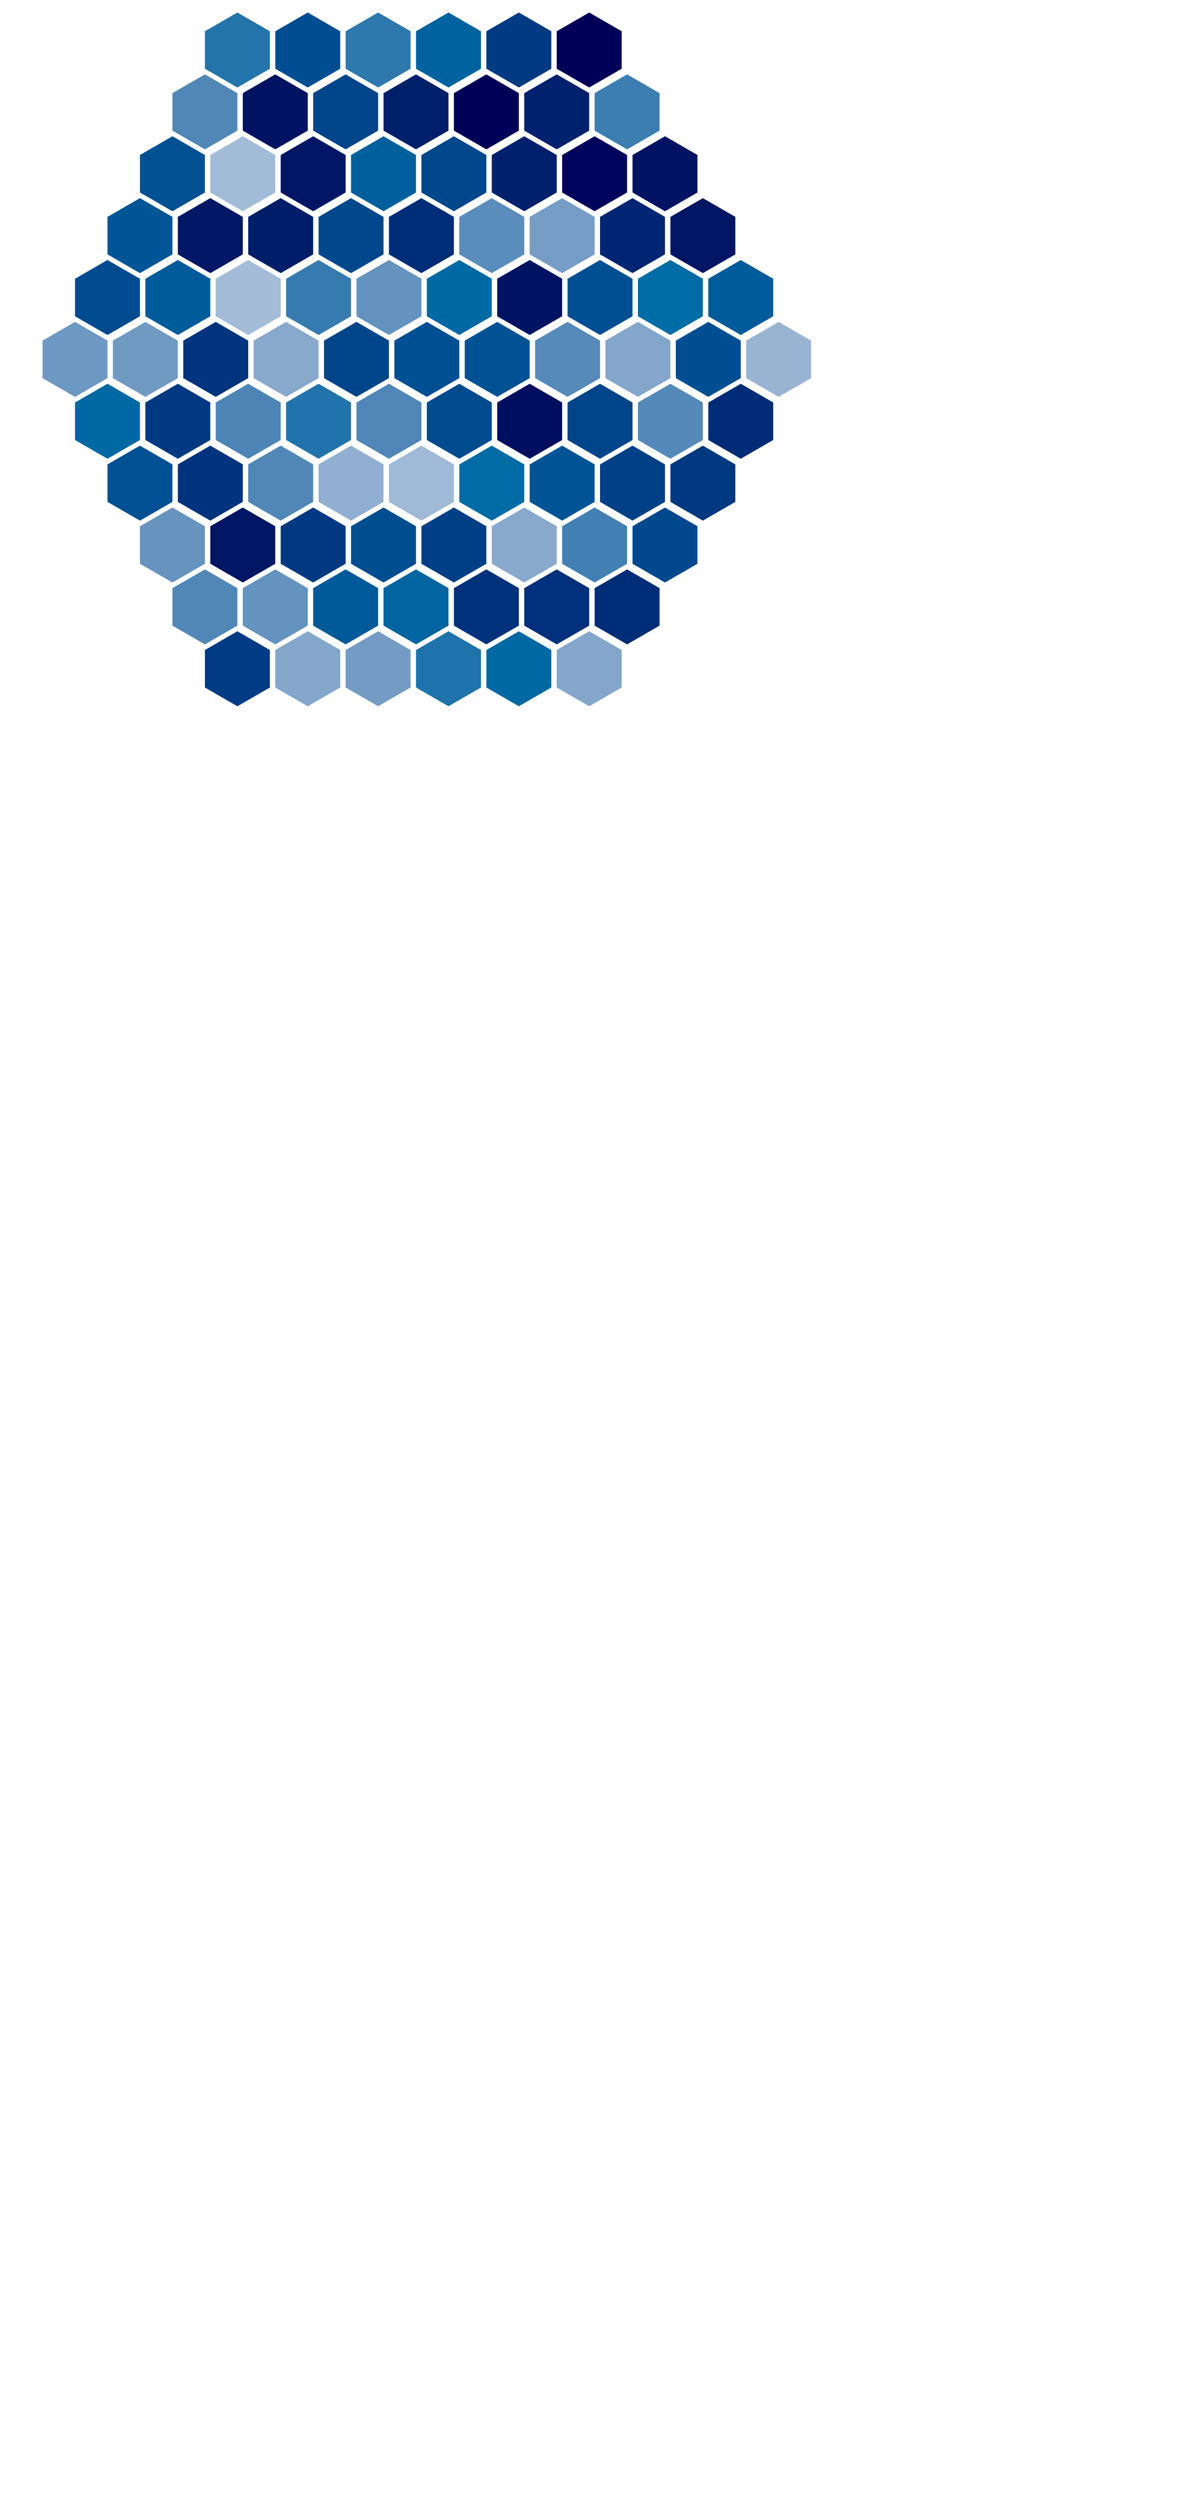 <svg height="2000" width="960">
	<g transform="translate(40,20)">
		<g>
			<path class="hexagon" d="m0,-30l25.981,15l7.105427357601002e-15,30l-25.981,15l-25.981,-15l-2.1316282072803006e-14,-30l25.981,-15z" style="fill: rgb(35, 116, 171);" transform="translate(149.904,20)"/>
			<path class="hexagon" d="m0,-30l25.981,15l7.105427357601002e-15,30l-25.981,15l-25.981,-15l-2.1316282072803006e-14,-30l25.981,-15z" style="fill: rgb(0, 78, 145);" transform="translate(206.195,20)"/>
			<path class="hexagon" d="m0,-30l25.981,15l7.105427357601002e-15,30l-25.981,15l-25.981,-15l-2.1316282072803006e-14,-30l25.981,-15z" style="fill: rgb(45, 120, 173);" transform="translate(262.487,20)"/>
			<path class="hexagon" d="m0,-30l25.981,15l7.105427357601002e-15,30l-25.981,15l-25.981,-15l-2.1316282072803006e-14,-30l25.981,-15z" style="fill: rgb(0, 99, 160);" transform="translate(318.779,20)"/>
			<path class="hexagon" d="m0,-30l25.981,15l7.105427357601002e-15,30l-25.981,15l-25.981,-15l-2.1316282072803006e-14,-30l25.981,-15z" style="fill: rgb(0, 58, 130);" transform="translate(375.07,20)"/>
			<path class="hexagon" d="m0,-30l25.981,15l7.105427357601002e-15,30l-25.981,15l-25.981,-15l-2.1316282072803006e-14,-30l25.981,-15z" style="fill: rgb(0, 0, 89);" transform="translate(431.362,20)"/>
			<path class="hexagon" d="m0,-30l25.981,15l7.105427357601002e-15,30l-25.981,15l-25.981,-15l-2.1316282072803006e-14,-30l25.981,-15z" style="fill: rgb(81, 135, 183);" transform="translate(123.923,69.497)"/>
			<path class="hexagon" d="m0,-30l25.981,15l7.105427357601002e-15,30l-25.981,15l-25.981,-15l-2.1316282072803006e-14,-30l25.981,-15z" style="fill: rgb(0, 19, 99);" transform="translate(180.215,69.497)"/>
			<path class="hexagon" d="m0,-30l25.981,15l7.105427357601002e-15,30l-25.981,15l-25.981,-15l-2.1316282072803006e-14,-30l25.981,-15z" style="fill: rgb(0, 68, 137);" transform="translate(236.506,69.497)"/>
			<path class="hexagon" d="m0,-30l25.981,15l7.105427357601002e-15,30l-25.981,15l-25.981,-15l-2.1316282072803006e-14,-30l25.981,-15z" style="fill: rgb(0, 31, 107);" transform="translate(292.798,69.497)"/>
			<path class="hexagon" d="m0,-30l25.981,15l7.105427357601002e-15,30l-25.981,15l-25.981,-15l-2.1316282072803006e-14,-30l25.981,-15z" style="fill: rgb(0, 0, 89);" transform="translate(349.09,69.497)"/>
			<path class="hexagon" d="m0,-30l25.981,15l7.105427357601002e-15,30l-25.981,15l-25.981,-15l-2.1316282072803006e-14,-30l25.981,-15z" style="fill: rgb(0, 33, 109);" transform="translate(405.381,69.497)"/>
			<path class="hexagon" d="m0,-30l25.981,15l7.105427357601002e-15,30l-25.981,15l-25.981,-15l-2.1316282072803006e-14,-30l25.981,-15z" style="fill: rgb(61, 126, 177);" transform="translate(461.673,69.497)"/>
			<path class="hexagon" d="m0,-30l25.981,15l7.105427357601002e-15,30l-25.981,15l-25.981,-15l-2.1316282072803006e-14,-30l25.981,-15z" style="fill: rgb(0, 80, 146);" transform="translate(97.942,118.995)"/>
			<path class="hexagon" d="m0,-30l25.981,15l7.105427357601002e-15,30l-25.981,15l-25.981,-15l-2.1316282072803006e-14,-30l25.981,-15z" style="fill: rgb(162, 187, 215);" transform="translate(154.234,118.995)"/>
			<path class="hexagon" d="m0,-30l25.981,15l7.105427357601002e-15,30l-25.981,15l-25.981,-15l-2.1316282072803006e-14,-30l25.981,-15z" style="fill: rgb(0, 22, 100);" transform="translate(210.526,118.995)"/>
			<path class="hexagon" d="m0,-30l25.981,15l7.105427357601002e-15,30l-25.981,15l-25.981,-15l-2.1316282072803006e-14,-30l25.981,-15z" style="fill: rgb(0, 96, 158);" transform="translate(266.817,118.995)"/>
			<path class="hexagon" d="m0,-30l25.981,15l7.105427357601002e-15,30l-25.981,15l-25.981,-15l-2.1316282072803006e-14,-30l25.981,-15z" style="fill: rgb(0, 71, 140);" transform="translate(323.109,118.995)"/>
			<path class="hexagon" d="m0,-30l25.981,15l7.105427357601002e-15,30l-25.981,15l-25.981,-15l-2.1316282072803006e-14,-30l25.981,-15z" style="fill: rgb(0, 31, 108);" transform="translate(379.401,118.995)"/>
			<path class="hexagon" d="m0,-30l25.981,15l7.105427357601002e-15,30l-25.981,15l-25.981,-15l-2.1316282072803006e-14,-30l25.981,-15z" style="fill: rgb(0, 4, 92);" transform="translate(435.692,118.995)"/>
			<path class="hexagon" d="m0,-30l25.981,15l7.105427357601002e-15,30l-25.981,15l-25.981,-15l-2.1316282072803006e-14,-30l25.981,-15z" style="fill: rgb(0, 20, 99);" transform="translate(491.984,118.995)"/>
			<path class="hexagon" d="m0,-30l25.981,15l7.105427357601002e-15,30l-25.981,15l-25.981,-15l-2.1316282072803006e-14,-30l25.981,-15z" style="fill: rgb(0, 85, 150);" transform="translate(71.962,168.492)"/>
			<path class="hexagon" d="m0,-30l25.981,15l7.105427357601002e-15,30l-25.981,15l-25.981,-15l-2.1316282072803006e-14,-30l25.981,-15z" style="fill: rgb(0, 23, 101);" transform="translate(128.253,168.492)"/>
			<path class="hexagon" d="m0,-30l25.981,15l7.105427357601002e-15,30l-25.981,15l-25.981,-15l-2.1316282072803006e-14,-30l25.981,-15z" style="fill: rgb(0, 29, 105);" transform="translate(184.545,168.492)"/>
			<path class="hexagon" d="m0,-30l25.981,15l7.105427357601002e-15,30l-25.981,15l-25.981,-15l-2.1316282072803006e-14,-30l25.981,-15z" style="fill: rgb(0, 71, 140);" transform="translate(240.836,168.492)"/>
			<path class="hexagon" d="m0,-30l25.981,15l7.105427357601002e-15,30l-25.981,15l-25.981,-15l-2.1316282072803006e-14,-30l25.981,-15z" style="fill: rgb(0, 45, 120);" transform="translate(297.128,168.492)"/>
			<path class="hexagon" d="m0,-30l25.981,15l7.105427357601002e-15,30l-25.981,15l-25.981,-15l-2.1316282072803006e-14,-30l25.981,-15z" style="fill: rgb(90, 141, 187);" transform="translate(353.42,168.492)"/>
			<path class="hexagon" d="m0,-30l25.981,15l7.105427357601002e-15,30l-25.981,15l-25.981,-15l-2.1316282072803006e-14,-30l25.981,-15z" style="fill: rgb(118, 157, 197);" transform="translate(409.711,168.492)"/>
			<path class="hexagon" d="m0,-30l25.981,15l7.105427357601002e-15,30l-25.981,15l-25.981,-15l-2.1316282072803006e-14,-30l25.981,-15z" style="fill: rgb(0, 37, 114);" transform="translate(466.003,168.492)"/>
			<path class="hexagon" d="m0,-30l25.981,15l7.105427357601002e-15,30l-25.981,15l-25.981,-15l-2.1316282072803006e-14,-30l25.981,-15z" style="fill: rgb(0, 21, 99);" transform="translate(522.295,168.492)"/>
			<path class="hexagon" d="m0,-30l25.981,15l7.105427357601002e-15,30l-25.981,15l-25.981,-15l-2.1316282072803006e-14,-30l25.981,-15z" style="fill: rgb(0, 75, 143);" transform="translate(45.981,217.99)"/>
			<path class="hexagon" d="m0,-30l25.981,15l7.105427357601002e-15,30l-25.981,15l-25.981,-15l-2.1316282072803006e-14,-30l25.981,-15z" style="fill: rgb(0, 91, 154);" transform="translate(102.272,217.99)"/>
			<path class="hexagon" d="m0,-30l25.981,15l7.105427357601002e-15,30l-25.981,15l-25.981,-15l-2.1316282072803006e-14,-30l25.981,-15z" style="fill: rgb(164, 188, 216);" transform="translate(158.564,217.99)"/>
			<path class="hexagon" d="m0,-30l25.981,15l7.105427357601002e-15,30l-25.981,15l-25.981,-15l-2.1316282072803006e-14,-30l25.981,-15z" style="fill: rgb(53, 123, 175);" transform="translate(214.856,217.99)"/>
			<path class="hexagon" d="m0,-30l25.981,15l7.105427357601002e-15,30l-25.981,15l-25.981,-15l-2.1316282072803006e-14,-30l25.981,-15z" style="fill: rgb(101, 147, 191);" transform="translate(271.147,217.99)"/>
			<path class="hexagon" d="m0,-30l25.981,15l7.105427357601002e-15,30l-25.981,15l-25.981,-15l-2.1316282072803006e-14,-30l25.981,-15z" style="fill: rgb(0, 104, 163);" transform="translate(327.439,217.99)"/>
			<path class="hexagon" d="m0,-30l25.981,15l7.105427357601002e-15,30l-25.981,15l-25.981,-15l-2.1316282072803006e-14,-30l25.981,-15z" style="fill: rgb(0, 19, 98);" transform="translate(383.731,217.99)"/>
			<path class="hexagon" d="m0,-30l25.981,15l7.105427357601002e-15,30l-25.981,15l-25.981,-15l-2.1316282072803006e-14,-30l25.981,-15z" style="fill: rgb(0, 79, 146);" transform="translate(440.022,217.99)"/>
			<path class="hexagon" d="m0,-30l25.981,15l7.105427357601002e-15,30l-25.981,15l-25.981,-15l-2.1316282072803006e-14,-30l25.981,-15z" style="fill: rgb(0, 108, 165);" transform="translate(496.314,217.99)"/>
			<path class="hexagon" d="m0,-30l25.981,15l7.105427357601002e-15,30l-25.981,15l-25.981,-15l-2.1316282072803006e-14,-30l25.981,-15z" style="fill: rgb(0, 91, 154);" transform="translate(552.606,217.99)"/>
			<path class="hexagon" d="m0,-30l25.981,15l7.105427357601002e-15,30l-25.981,15l-25.981,-15l-2.1316282072803006e-14,-30l25.981,-15z" style="fill: rgb(109, 152, 194);" transform="translate(20,267.487)"/>
			<path class="hexagon" d="m0,-30l25.981,15l7.105427357601002e-15,30l-25.981,15l-25.981,-15l-2.1316282072803006e-14,-30l25.981,-15z" style="fill: rgb(113, 154, 195);" transform="translate(76.292,267.487)"/>
			<path class="hexagon" d="m0,-30l25.981,15l7.105427357601002e-15,30l-25.981,15l-25.981,-15l-2.1316282072803006e-14,-30l25.981,-15z" style="fill: rgb(0, 52, 125);" transform="translate(132.583,267.487)"/>
			<path class="hexagon" d="m0,-30l25.981,15l7.105427357601002e-15,30l-25.981,15l-25.981,-15l-2.1316282072803006e-14,-30l25.981,-15z" style="fill: rgb(136, 169, 204);" transform="translate(188.875,267.487)"/>
			<path class="hexagon" d="m0,-30l25.981,15l7.105427357601002e-15,30l-25.981,15l-25.981,-15l-2.1316282072803006e-14,-30l25.981,-15z" style="fill: rgb(0, 68, 138);" transform="translate(245.167,267.487)"/>
			<path class="hexagon" d="m0,-30l25.981,15l7.105427357601002e-15,30l-25.981,15l-25.981,-15l-2.1316282072803006e-14,-30l25.981,-15z" style="fill: rgb(0, 79, 146);" transform="translate(301.458,267.487)"/>
			<path class="hexagon" d="m0,-30l25.981,15l7.105427357601002e-15,30l-25.981,15l-25.981,-15l-2.1316282072803006e-14,-30l25.981,-15z" style="fill: rgb(0, 82, 148);" transform="translate(357.75,267.487)"/>
			<path class="hexagon" d="m0,-30l25.981,15l7.105427357601002e-15,30l-25.981,15l-25.981,-15l-2.1316282072803006e-14,-30l25.981,-15z" style="fill: rgb(85, 138, 185);" transform="translate(414.042,267.487)"/>
			<path class="hexagon" d="m0,-30l25.981,15l7.105427357601002e-15,30l-25.981,15l-25.981,-15l-2.1316282072803006e-14,-30l25.981,-15z" style="fill: rgb(131, 166, 202);" transform="translate(470.333,267.487)"/>
			<path class="hexagon" d="m0,-30l25.981,15l7.105427357601002e-15,30l-25.981,15l-25.981,-15l-2.1316282072803006e-14,-30l25.981,-15z" style="fill: rgb(0, 78, 145);" transform="translate(526.625,267.487)"/>
			<path class="hexagon" d="m0,-30l25.981,15l7.105427357601002e-15,30l-25.981,15l-25.981,-15l-2.1316282072803006e-14,-30l25.981,-15z" style="fill: rgb(153, 180, 211);" transform="translate(582.917,267.487)"/>
			<path class="hexagon" d="m0,-30l25.981,15l7.105427357601002e-15,30l-25.981,15l-25.981,-15l-2.1316282072803006e-14,-30l25.981,-15z" style="fill: rgb(0, 104, 163);" transform="translate(45.981,316.985)"/>
			<path class="hexagon" d="m0,-30l25.981,15l7.105427357601002e-15,30l-25.981,15l-25.981,-15l-2.1316282072803006e-14,-30l25.981,-15z" style="fill: rgb(0, 57, 130);" transform="translate(102.272,316.985)"/>
			<path class="hexagon" d="m0,-30l25.981,15l7.105427357601002e-15,30l-25.981,15l-25.981,-15l-2.1316282072803006e-14,-30l25.981,-15z" style="fill: rgb(76, 133, 182);" transform="translate(158.564,316.985)"/>
			<path class="hexagon" d="m0,-30l25.981,15l7.105427357601002e-15,30l-25.981,15l-25.981,-15l-2.1316282072803006e-14,-30l25.981,-15z" style="fill: rgb(32, 116, 171);" transform="translate(214.856,316.985)"/>
			<path class="hexagon" d="m0,-30l25.981,15l7.105427357601002e-15,30l-25.981,15l-25.981,-15l-2.1316282072803006e-14,-30l25.981,-15z" style="fill: rgb(79, 134, 183);" transform="translate(271.147,316.985)"/>
			<path class="hexagon" d="m0,-30l25.981,15l7.105427357601002e-15,30l-25.981,15l-25.981,-15l-2.1316282072803006e-14,-30l25.981,-15z" style="fill: rgb(0, 74, 142);" transform="translate(327.439,316.985)"/>
			<path class="hexagon" d="m0,-30l25.981,15l7.105427357601002e-15,30l-25.981,15l-25.981,-15l-2.1316282072803006e-14,-30l25.981,-15z" style="fill: rgb(0, 14, 96);" transform="translate(383.731,316.985)"/>
			<path class="hexagon" d="m0,-30l25.981,15l7.105427357601002e-15,30l-25.981,15l-25.981,-15l-2.1316282072803006e-14,-30l25.981,-15z" style="fill: rgb(0, 68, 137);" transform="translate(440.022,316.985)"/>
			<path class="hexagon" d="m0,-30l25.981,15l7.105427357601002e-15,30l-25.981,15l-25.981,-15l-2.1316282072803006e-14,-30l25.981,-15z" style="fill: rgb(85, 137, 185);" transform="translate(496.314,316.985)"/>
			<path class="hexagon" d="m0,-30l25.981,15l7.105427357601002e-15,30l-25.981,15l-25.981,-15l-2.1316282072803006e-14,-30l25.981,-15z" style="fill: rgb(0, 44, 119);" transform="translate(552.606,316.985)"/>
			<path class="hexagon" d="m0,-30l25.981,15l7.105427357601002e-15,30l-25.981,15l-25.981,-15l-2.1316282072803006e-14,-30l25.981,-15z" style="fill: rgb(0, 81, 147);" transform="translate(71.962,366.482)"/>
			<path class="hexagon" d="m0,-30l25.981,15l7.105427357601002e-15,30l-25.981,15l-25.981,-15l-2.1316282072803006e-14,-30l25.981,-15z" style="fill: rgb(0, 51, 125);" transform="translate(128.253,366.482)"/>
			<path class="hexagon" d="m0,-30l25.981,15l7.105427357601002e-15,30l-25.981,15l-25.981,-15l-2.1316282072803006e-14,-30l25.981,-15z" style="fill: rgb(81, 135, 183);" transform="translate(184.545,366.482)"/>
			<path class="hexagon" d="m0,-30l25.981,15l7.105427357601002e-15,30l-25.981,15l-25.981,-15l-2.1316282072803006e-14,-30l25.981,-15z" style="fill: rgb(145, 175, 208);" transform="translate(240.836,366.482)"/>
			<path class="hexagon" d="m0,-30l25.981,15l7.105427357601002e-15,30l-25.981,15l-25.981,-15l-2.1316282072803006e-14,-30l25.981,-15z" style="fill: rgb(159, 185, 214);" transform="translate(297.128,366.482)"/>
			<path class="hexagon" d="m0,-30l25.981,15l7.105427357601002e-15,30l-25.981,15l-25.981,-15l-2.1316282072803006e-14,-30l25.981,-15z" style="fill: rgb(0, 107, 165);" transform="translate(353.42,366.482)"/>
			<path class="hexagon" d="m0,-30l25.981,15l7.105427357601002e-15,30l-25.981,15l-25.981,-15l-2.1316282072803006e-14,-30l25.981,-15z" style="fill: rgb(0, 84, 149);" transform="translate(409.711,366.482)"/>
			<path class="hexagon" d="m0,-30l25.981,15l7.105427357601002e-15,30l-25.981,15l-25.981,-15l-2.1316282072803006e-14,-30l25.981,-15z" style="fill: rgb(0, 64, 135);" transform="translate(466.003,366.482)"/>
			<path class="hexagon" d="m0,-30l25.981,15l7.105427357601002e-15,30l-25.981,15l-25.981,-15l-2.1316282072803006e-14,-30l25.981,-15z" style="fill: rgb(0, 57, 129);" transform="translate(522.295,366.482)"/>
			<path class="hexagon" d="m0,-30l25.981,15l7.105427357601002e-15,30l-25.981,15l-25.981,-15l-2.1316282072803006e-14,-30l25.981,-15z" style="fill: rgb(103, 148, 191);" transform="translate(97.942,415.98)"/>
			<path class="hexagon" d="m0,-30l25.981,15l7.105427357601002e-15,30l-25.981,15l-25.981,-15l-2.1316282072803006e-14,-30l25.981,-15z" style="fill: rgb(0, 21, 100);" transform="translate(154.234,415.98)"/>
			<path class="hexagon" d="m0,-30l25.981,15l7.105427357601002e-15,30l-25.981,15l-25.981,-15l-2.1316282072803006e-14,-30l25.981,-15z" style="fill: rgb(0, 57, 129);" transform="translate(210.526,415.98)"/>
			<path class="hexagon" d="m0,-30l25.981,15l7.105427357601002e-15,30l-25.981,15l-25.981,-15l-2.1316282072803006e-14,-30l25.981,-15z" style="fill: rgb(0, 77, 144);" transform="translate(266.817,415.98)"/>
			<path class="hexagon" d="m0,-30l25.981,15l7.105427357601002e-15,30l-25.981,15l-25.981,-15l-2.1316282072803006e-14,-30l25.981,-15z" style="fill: rgb(0, 63, 134);" transform="translate(323.109,415.98)"/>
			<path class="hexagon" d="m0,-30l25.981,15l7.105427357601002e-15,30l-25.981,15l-25.981,-15l-2.1316282072803006e-14,-30l25.981,-15z" style="fill: rgb(136, 169, 204);" transform="translate(379.401,415.98)"/>
			<path class="hexagon" d="m0,-30l25.981,15l7.105427357601002e-15,30l-25.981,15l-25.981,-15l-2.1316282072803006e-14,-30l25.981,-15z" style="fill: rgb(66, 128, 179);" transform="translate(435.692,415.98)"/>
			<path class="hexagon" d="m0,-30l25.981,15l7.105427357601002e-15,30l-25.981,15l-25.981,-15l-2.1316282072803006e-14,-30l25.981,-15z" style="fill: rgb(0, 72, 141);" transform="translate(491.984,415.98)"/>
			<path class="hexagon" d="m0,-30l25.981,15l7.105427357601002e-15,30l-25.981,15l-25.981,-15l-2.1316282072803006e-14,-30l25.981,-15z" style="fill: rgb(80, 135, 183);" transform="translate(123.923,465.477)"/>
			<path class="hexagon" d="m0,-30l25.981,15l7.105427357601002e-15,30l-25.981,15l-25.981,-15l-2.1316282072803006e-14,-30l25.981,-15z" style="fill: rgb(101, 147, 191);" transform="translate(180.215,465.477)"/>
			<path class="hexagon" d="m0,-30l25.981,15l7.105427357601002e-15,30l-25.981,15l-25.981,-15l-2.1316282072803006e-14,-30l25.981,-15z" style="fill: rgb(0, 89, 153);" transform="translate(236.506,465.477)"/>
			<path class="hexagon" d="m0,-30l25.981,15l7.105427357601002e-15,30l-25.981,15l-25.981,-15l-2.1316282072803006e-14,-30l25.981,-15z" style="fill: rgb(0, 101, 161);" transform="translate(292.798,465.477)"/>
			<path class="hexagon" d="m0,-30l25.981,15l7.105427357601002e-15,30l-25.981,15l-25.981,-15l-2.1316282072803006e-14,-30l25.981,-15z" style="fill: rgb(0, 50, 124);" transform="translate(349.09,465.477)"/>
			<path class="hexagon" d="m0,-30l25.981,15l7.105427357601002e-15,30l-25.981,15l-25.981,-15l-2.1316282072803006e-14,-30l25.981,-15z" style="fill: rgb(0, 48, 123);" transform="translate(405.381,465.477)"/>
			<path class="hexagon" d="m0,-30l25.981,15l7.105427357601002e-15,30l-25.981,15l-25.981,-15l-2.1316282072803006e-14,-30l25.981,-15z" style="fill: rgb(0, 45, 120);" transform="translate(461.673,465.477)"/>
			<path class="hexagon" d="m0,-30l25.981,15l7.105427357601002e-15,30l-25.981,15l-25.981,-15l-2.1316282072803006e-14,-30l25.981,-15z" style="fill: rgb(0, 59, 131);" transform="translate(149.904,514.975)"/>
			<path class="hexagon" d="m0,-30l25.981,15l7.105427357601002e-15,30l-25.981,15l-25.981,-15l-2.1316282072803006e-14,-30l25.981,-15z" style="fill: rgb(131, 166, 202);" transform="translate(206.195,514.975)"/>
			<path class="hexagon" d="m0,-30l25.981,15l7.105427357601002e-15,30l-25.981,15l-25.981,-15l-2.1316282072803006e-14,-30l25.981,-15z" style="fill: rgb(115, 155, 196);" transform="translate(262.487,514.975)"/>
			<path class="hexagon" d="m0,-30l25.981,15l7.105427357601002e-15,30l-25.981,15l-25.981,-15l-2.1316282072803006e-14,-30l25.981,-15z" style="fill: rgb(29, 115, 170);" transform="translate(318.779,514.975)"/>
			<path class="hexagon" d="m0,-30l25.981,15l7.105427357601002e-15,30l-25.981,15l-25.981,-15l-2.1316282072803006e-14,-30l25.981,-15z" style="fill: rgb(0, 105, 164);" transform="translate(375.07,514.975)"/>
			<path class="hexagon" d="m0,-30l25.981,15l7.105427357601002e-15,30l-25.981,15l-25.981,-15l-2.1316282072803006e-14,-30l25.981,-15z" style="fill: rgb(131, 166, 202);" transform="translate(431.362,514.975)"/>
		</g>
	</g>
</svg>